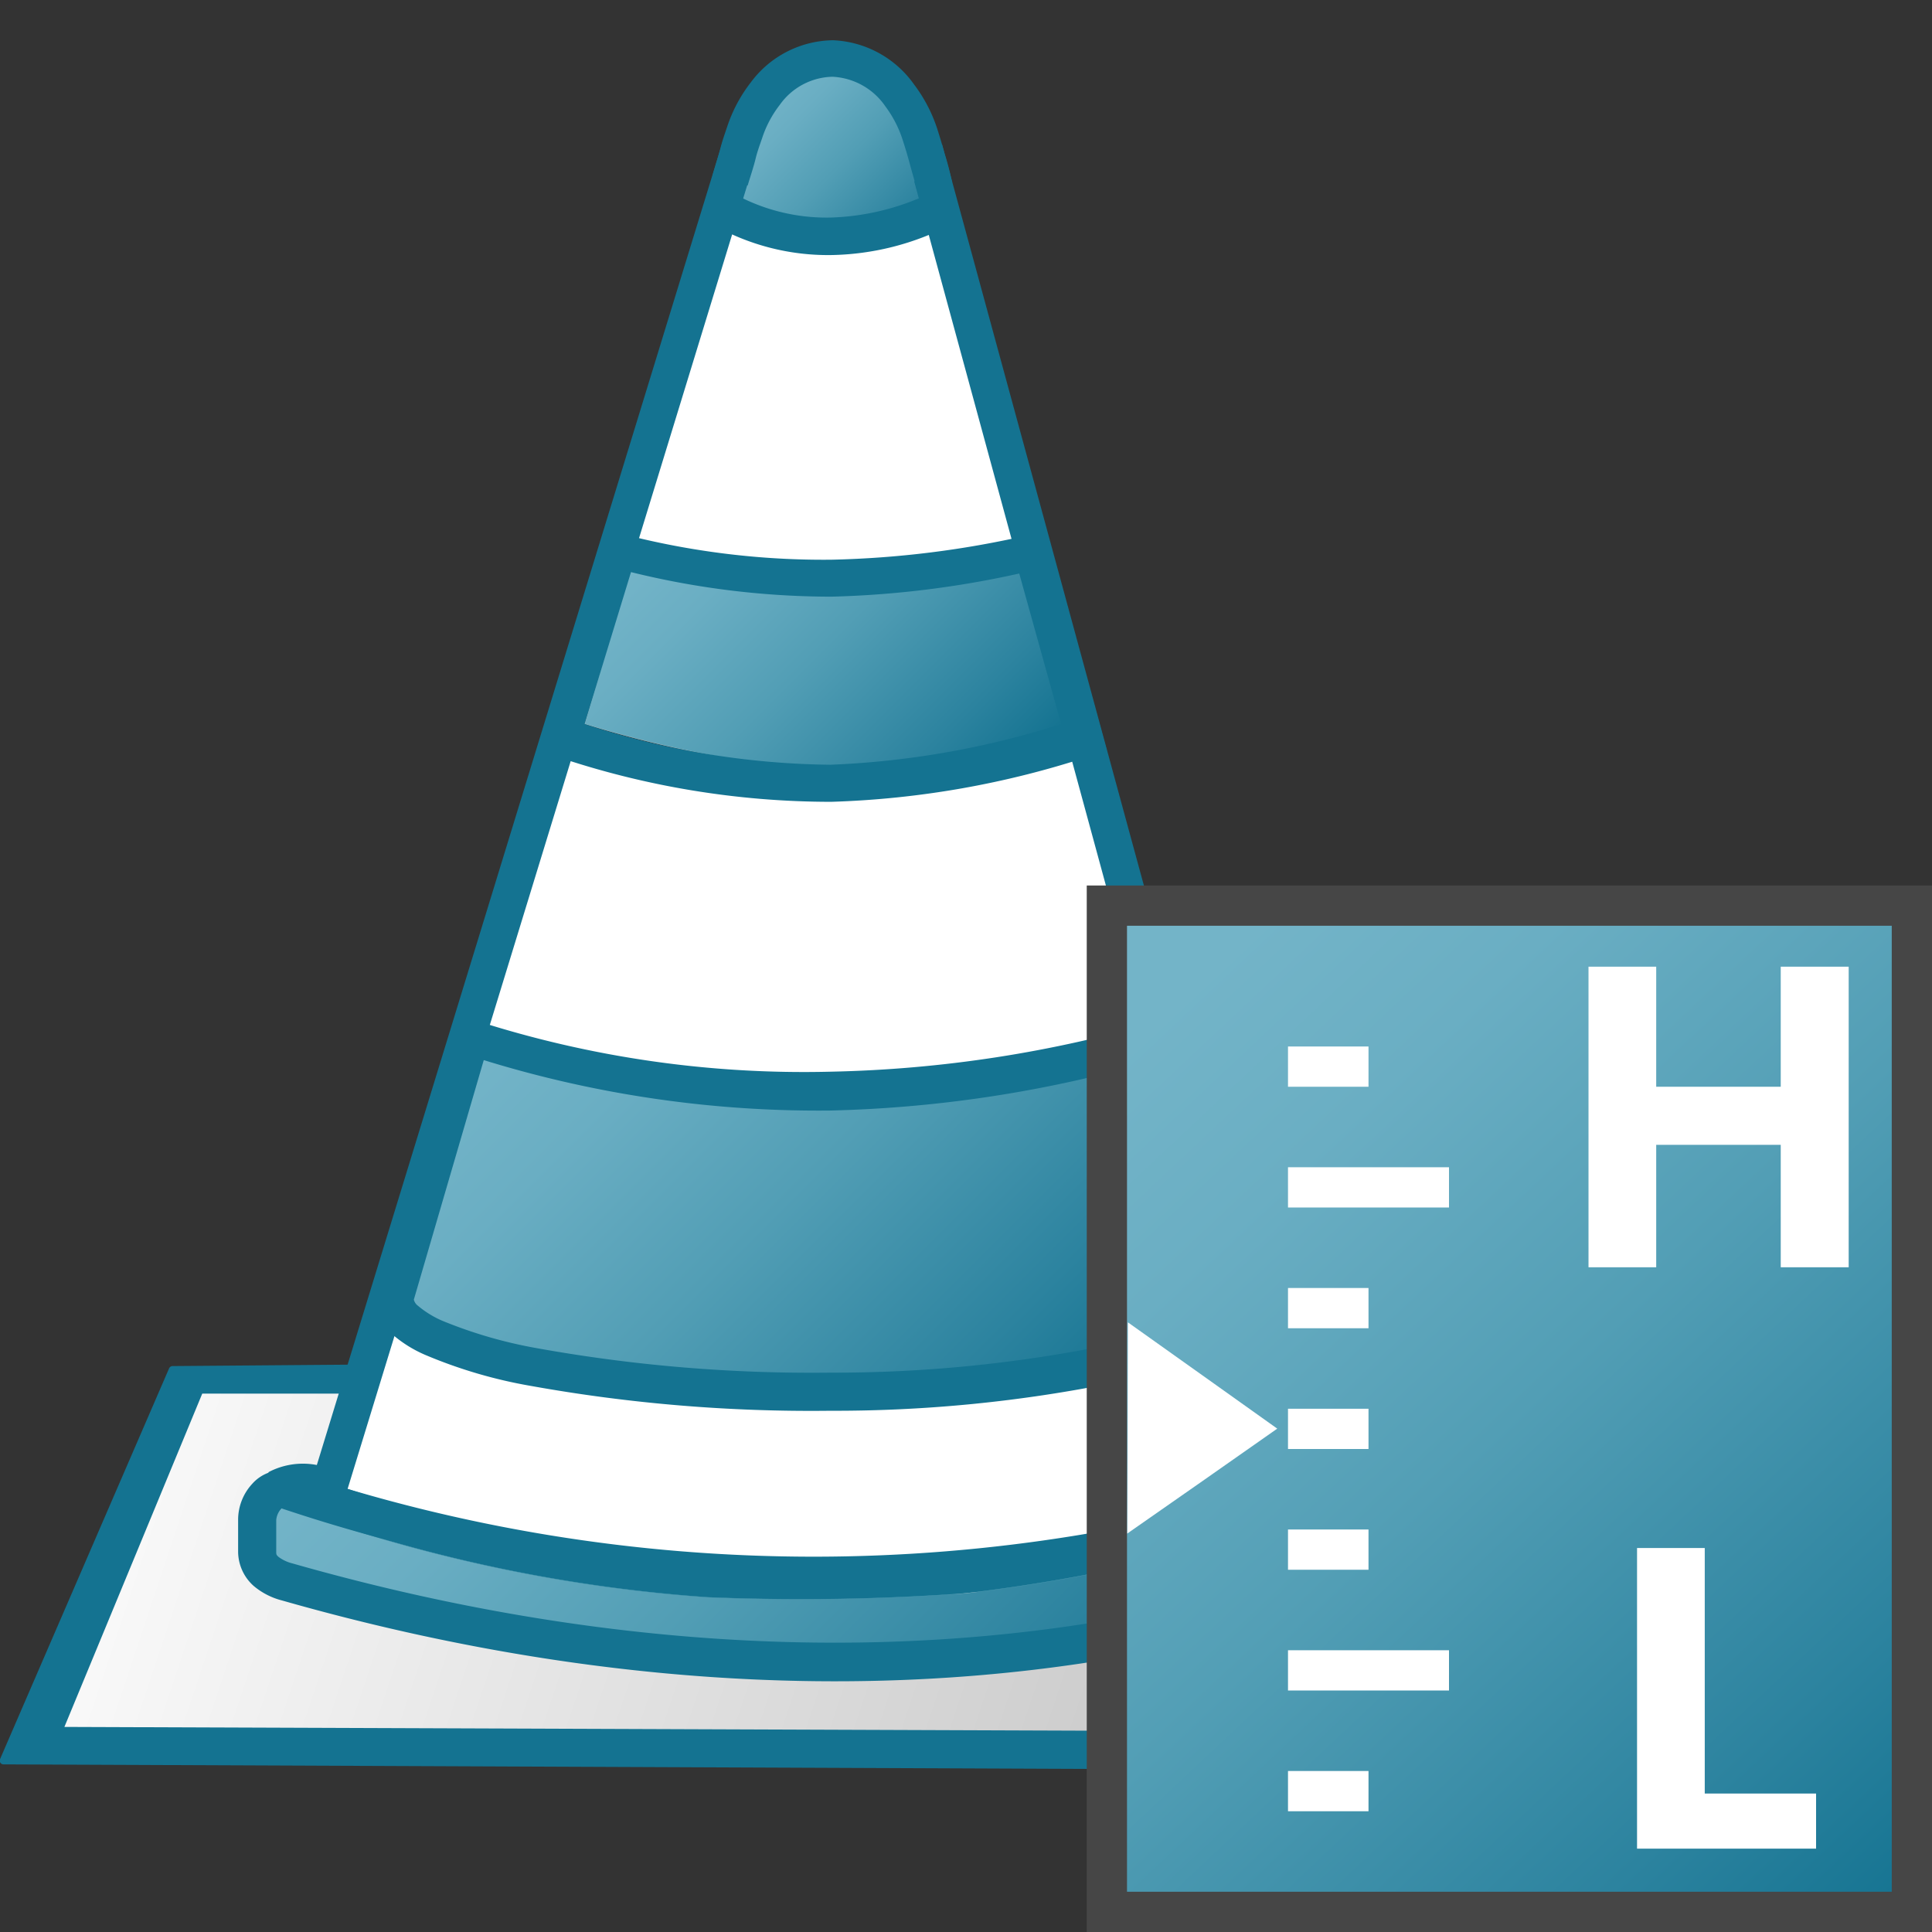 <svg id="svg8" xmlns="http://www.w3.org/2000/svg" xmlns:xlink="http://www.w3.org/1999/xlink" viewBox="0 0 48 48">
  <rect x="0" y="0" width="48" height="48" fill="#333333" stroke="none"/>
  <defs>
    <linearGradient id="linear-gradient" x1="-395.721" y1="-448.365" x2="-394.561" y2="-449.525" gradientTransform="matrix(3.508, 0, 0, -3.508, 1406.883, -1570.311)" gradientUnits="userSpaceOnUse">
      <stop offset="0" stop-color="#73b4c8"/>
      <stop offset="0.175" stop-color="#6aaec3"/>
      <stop offset="0.457" stop-color="#529eb5"/>
      <stop offset="0.809" stop-color="#2c839f"/>
      <stop offset="1" stop-color="#147391"/>
    </linearGradient>
    <linearGradient id="linear-gradient-2" x1="-400.752" y1="-456.964" x2="-390.798" y2="-460.28" gradientTransform="matrix(3.508, 0, 0, -3.508, 1406.883, -1570.311)" gradientUnits="userSpaceOnUse">
      <stop offset="0" stop-color="#fff"/>
      <stop offset="1" stop-color="#bebebe"/>
    </linearGradient>
    <linearGradient id="linear-gradient-3" x1="16.846" y1="37.051" x2="24.175" y2="29.722" gradientTransform="matrix(1, 0, 0, -1, 0.06, 49.977)" xlink:href="#linear-gradient"/>
    <linearGradient id="linear-gradient-4" x1="18.293" y1="30.052" x2="8.896" y2="16.84" gradientTransform="matrix(1, 0, 0, -1, 0.06, 49.977)" gradientUnits="userSpaceOnUse">
      <stop offset="0" stop-color="#afd7e1"/>
      <stop offset="0.159" stop-color="#a4d0dc"/>
      <stop offset="0.706" stop-color="#80bcce"/>
      <stop offset="1" stop-color="#73b4c8"/>
    </linearGradient>
    <linearGradient id="linear-gradient-5" x1="-487.72" y1="1128.817" x2="-482.249" y2="1134.288" gradientTransform="translate(1105.686 -2502.313) scale(2.238)" xlink:href="#linear-gradient"/>
    <linearGradient id="linear-gradient-6" x1="-488.186" y1="1131.946" x2="-481.899" y2="1138.233" gradientTransform="translate(1105.686 -2502.313) scale(2.238)" xlink:href="#linear-gradient"/>
    <linearGradient id="linear-gradient-7" x1="28.549" y1="-719.473" x2="48.426" y2="-740.63" gradientTransform="matrix(1, 0, 0, -1, 0, -694)" xlink:href="#linear-gradient"/>
  </defs>
  <path id="path850" d="M18.467,39.022a37.194,37.194,0,0,1-7.453-1.15A20.842,20.842,0,0,1,8.5,37.1c0-.035,1.153-4.322,1.166-4.337a.561.561,0,0,1,.137.1,7.438,7.438,0,0,0,2.466,1.1,31.966,31.966,0,0,0,5.044.8c.948.079,1.4.1,2.589.115a32.321,32.321,0,0,0,7.814-.76A8.732,8.732,0,0,0,30.64,32.96c.091-.071.174-.119.183-.107s1.012,4.166,1.011,4.215c0,.016-.058.048-.127.071s-.289.1-.488.171a25.75,25.75,0,0,1-2.841.848,37.014,37.014,0,0,1-6.357.866c-.612.032-2.931.03-3.552,0Z" fill="#fff"/>
  <path id="path841" d="M19.294,26.939a26.217,26.217,0,0,1-5.961-.86c-.494-.131-1.426-.409-1.447-.432-.007-.007,2.059-7.236,2.072-7.249a1.583,1.583,0,0,1,.261.074,21.527,21.527,0,0,0,2.448.639,19.341,19.341,0,0,0,4.459.372,22.189,22.189,0,0,0,5.389-.976l.306-.093a36.382,36.382,0,0,1,.95,3.6c.5,1.985.916,3.617.916,3.628a3.291,3.291,0,0,1-.726.223,30.023,30.023,0,0,1-6.639,1.046c-.395.02-1.7.037-2.028.027Z" fill="#fff"/>
  <path id="path843" d="M19.951,14.394a19.623,19.623,0,0,1-3.541-.429c-.26-.056-.529-.117-.6-.135l-.125-.033L16.9,9.574l1.21-4.223.134.061a6.375,6.375,0,0,0,1.251.4A6.323,6.323,0,0,0,23,5.46c.127-.049.233-.089.235-.088s.485,1.894,1.074,4.205,1.074,4.211,1.077,4.223a1.481,1.481,0,0,1-.408.107,23.854,23.854,0,0,1-3.5.461C21.144,14.388,20.223,14.4,19.951,14.394Z" fill="#fff"/>
  <path id="path1132" d="M18.29,5.571c0-.025.107-.659.287-1.558A3.2,3.2,0,0,1,19.5,2.1a1.734,1.734,0,0,1,2.1-.017,1.939,1.939,0,0,1,.957,1.234,14.919,14.919,0,0,1,.371,2.252c-.023.036-4.7-.065-4.74-.065-.011,0,.04.081.04.07Z" fill="url(#linear-gradient)"/>
  <g id="g865">
    <g id="g867">
      <path id="rect828" d="M37.489,34.08a.7.7,0,0,0-.371-.073H31.187l1.752,4.839-25.678.325,1.826-5.176-4.8.038-4.2,9.709,39.151.164-1.651-9.561A.473.473,0,0,0,37.489,34.08Z" fill="#147391" stroke="#147391" stroke-linejoin="round" stroke-width="0.187"/>
    </g>
  </g>
  <path id="rect828-6" d="M36.78,34.624l-5.216-.032.954,5.075L7.935,39.31l1.114-4.686H5.025L1.6,42.905l36.554.135Z" fill="url(#linear-gradient-2)"/>
  <path id="path1122" d="M17.952,3.528,7.492,37.636l.411.144a37.582,37.582,0,0,0,24.366-.036l.4-.143L23.405,3.589l-.541.014.014.9h-.166L31.55,36.964a36.693,36.693,0,0,1-22.914.028L18.607,4.464l-.278-.014.041-.905Z" fill="#147391"/>
  <path id="path855" d="M20.7,1a2.58,2.58,0,0,0-2.042,1.041,3.674,3.674,0,0,0-.589,1.1c-.06.178-.126.362-.177.568-.036.14-.127.427-.186.645l.87.253c.05-.17.149-.464.2-.678.036-.149.093-.307.158-.494a2.722,2.722,0,0,1,.438-.828,1.647,1.647,0,0,1,1.314-.7A1.692,1.692,0,0,1,22,2.647a2.827,2.827,0,0,1,.431.843c.058.178.116.371.166.557.068.256.149.516.17.633l.887-.15a6.78,6.78,0,0,0-.186-.716c-.054-.2-.117-.407-.178-.6A3.756,3.756,0,0,0,22.711,2.1,2.6,2.6,0,0,0,20.7,1Z" fill="#147391"/>
  <path id="path1130" d="M23.192,4.761a6.145,6.145,0,0,1-2.543.644,4.761,4.761,0,0,1-2.494-.637l-.452.808a5.789,5.789,0,0,0,2.939.761,6.678,6.678,0,0,0,2.994-.761Z" fill="#147391"/>
  <path id="rect871" d="M32.119,36.55a1.828,1.828,0,0,1,1.625.032l.035.08-.205.27H32.341Z" fill="#147391"/>
  <path id="rect871-5" d="M8.306,36.539a1.837,1.837,0,0,0-1.629.033l-.034.081.205.27H8.084Z" fill="#147391"/>
  <path id="path860" d="M19.006,18.977a28.053,28.053,0,0,1-4.144-.891l-.338-.1.382-1.287c.21-.707.464-1.586.575-1.948.14-.484.22-.668.289-.668.053,0,.337.055.632.121a24.082,24.082,0,0,0,3.185.441,20.787,20.787,0,0,0,5.3-.436,5.373,5.373,0,0,1,.642-.107c.009.01.249.879.532,1.933A7.5,7.5,0,0,1,26.494,18a22.837,22.837,0,0,1-3.62.865A20.579,20.579,0,0,1,19.006,18.977Z" stroke-linejoin="round" stroke-width="0.008" fill="url(#linear-gradient-3)" stroke="url(#linear-gradient-4)"/>
  <path id="path862" d="M19.021,34.143c-4.017-.165-7.31-.764-8.5-1.547-.159-.1-.289-.228-.289-.278s.392-1.45.871-3.115l.869-3.027.274.088c.616.2,2.109.564,2.918.712a26.772,26.772,0,0,0,5.278.471,26.705,26.705,0,0,0,7.157-.958c.614-.151,1.126-.266,1.137-.253.036.039,1.578,5.915,1.578,6.013,0,.132-.288.371-.675.557a20.227,20.227,0,0,1-6.3,1.246c-.928.067-3.527.122-4.308.093Z" stroke="#4d9ab2" stroke-linejoin="round" stroke-width="0.008" fill="url(#linear-gradient-5)"/>
  <path id="path866" d="M19.32,41.038A46.079,46.079,0,0,1,7.935,39.1c-1.4-.425-1.341-.378-1.341-1.021,0-.8.015-.814.821-.521a38.227,38.227,0,0,0,10.171,2.127,56.555,56.555,0,0,0,6.418-.1,44.157,44.157,0,0,0,8.613-1.912c.69-.239.97-.311,1.021-.26a1.314,1.314,0,0,1,.076.63c0,.674.066.616-1.2,1.056a35.977,35.977,0,0,1-13.2,1.941Z" stroke="#4d9ab2" stroke-linejoin="round" stroke-width="0.008" fill="url(#linear-gradient-6)"/>
  <path id="rect1019" d="M7.293,36.567a1,1,0,0,0-1.028.3,1.317,1.317,0,0,0-.349.9v.788A1.148,1.148,0,0,0,6.3,39.4a1.769,1.769,0,0,0,.706.363c8.7,2.482,17.883,2.869,26.421-.007a1.963,1.963,0,0,0,.686-.356,1.147,1.147,0,0,0,.39-.842V37.77a1.321,1.321,0,0,0-.349-.9,1,1,0,0,0-1.028-.3A40.649,40.649,0,0,1,7.293,36.567Zm-.309.905a41.574,41.574,0,0,0,26.448,0c-.007,0-.038-.018.013.04a.479.479,0,0,1,.1.254v.788c0,.07,0,.065-.062.116a1.227,1.227,0,0,1-.363.178c-8.318,2.8-17.309,2.433-25.86-.007a.958.958,0,0,1-.336-.157c-.056-.051-.061-.058-.061-.13v-.788a.479.479,0,0,1,.1-.254c.051-.057.02-.039.013-.04Z" fill="#147391"/>
  <path id="path857" d="M11.362,25.2,9.293,32.217v.093a1.258,1.258,0,0,0,.431.821,3.127,3.127,0,0,0,.85.535,11.928,11.928,0,0,0,2.617.767,39.325,39.325,0,0,0,7.433.617,34.887,34.887,0,0,0,7.069-.7,9.878,9.878,0,0,0,2.356-.781,2.657,2.657,0,0,0,.742-.541,1.219,1.219,0,0,0,.35-.808v-.066l-1.862-6.919-.459.124a31.194,31.194,0,0,1-8.193,1.267,26.6,26.6,0,0,1-8.794-1.267Zm.657,1.138a28.169,28.169,0,0,0,8.611,1.253,31.413,31.413,0,0,0,7.96-1.221l1.59,5.877c0,.025-.007.054-.083.138a1.955,1.955,0,0,1-.492.349,9.272,9.272,0,0,1-2.117.692,34.126,34.126,0,0,1-6.867.677,38.522,38.522,0,0,1-7.239-.6,11.384,11.384,0,0,1-2.4-.692,2.443,2.443,0,0,1-.6-.371.263.263,0,0,1-.1-.152Z" fill="#147391"/>
  <path id="path874" d="M15.041,13.153l-1.685,5.5.438.131a21.283,21.283,0,0,0,6.855,1.137,22.7,22.7,0,0,0,6.432-1.137l.418-.137L25.985,13.2l-.425.093a24.175,24.175,0,0,1-4.911.613,19.849,19.849,0,0,1-5.18-.637Zm.636,1.061a20.8,20.8,0,0,0,4.981.61,24.261,24.261,0,0,0,4.665-.575l1.041,3.74A21.625,21.625,0,0,1,20.63,19a20.243,20.243,0,0,1-6.106-1.014Z" fill="#147391"/>
  <path id="rect46" d="M29.5,28.5h6v13h-6Z" fill="#3c91af" stroke="#147391"/>
  <path id="rect25" d="M27.5,22.5h20v25h-20Z" stroke="#464646" stroke-miterlimit="10" fill="url(#linear-gradient-7)"/>
  <path id="line29" d="M32,38.5h2" fill="none" stroke="#fff" stroke-miterlimit="10"/>
  <path id="line31" d="M32,44.5h2" fill="none" stroke="#fff" stroke-miterlimit="10"/>
  <path id="line33" d="M32,35.5h2" fill="none" stroke="#fff" stroke-miterlimit="10"/>
  <path id="line35" d="M32,32.5h2" fill="none" stroke="#fff" stroke-miterlimit="10"/>
  <path id="line37" d="M32,29.5h4" fill="none" stroke="#fff" stroke-miterlimit="10"/>
  <path id="line39" d="M32,26.5h2" fill="none" stroke="#fff" stroke-miterlimit="10"/>
  <path id="path53" d="M45.12,45.929H40.672V38.46h1.682v6.1H45.12Z" fill="#fff"/>
  <path id="path58" d="M45.93,31.485H44.242V28.443H41.148v3.042H39.466V24.017h1.682V27h3.094V24.017H45.93Z" fill="#fff"/>
  <path id="path862-8" d="M31.733,35.494,29.87,36.8l-1.863,1.3.008-2.624.007-2.623,1.856,1.32Z" fill="#fff"/>
  <path id="line27" d="M32,41.5h4" fill="none" stroke="#fff" stroke-miterlimit="10"/>
</svg>
